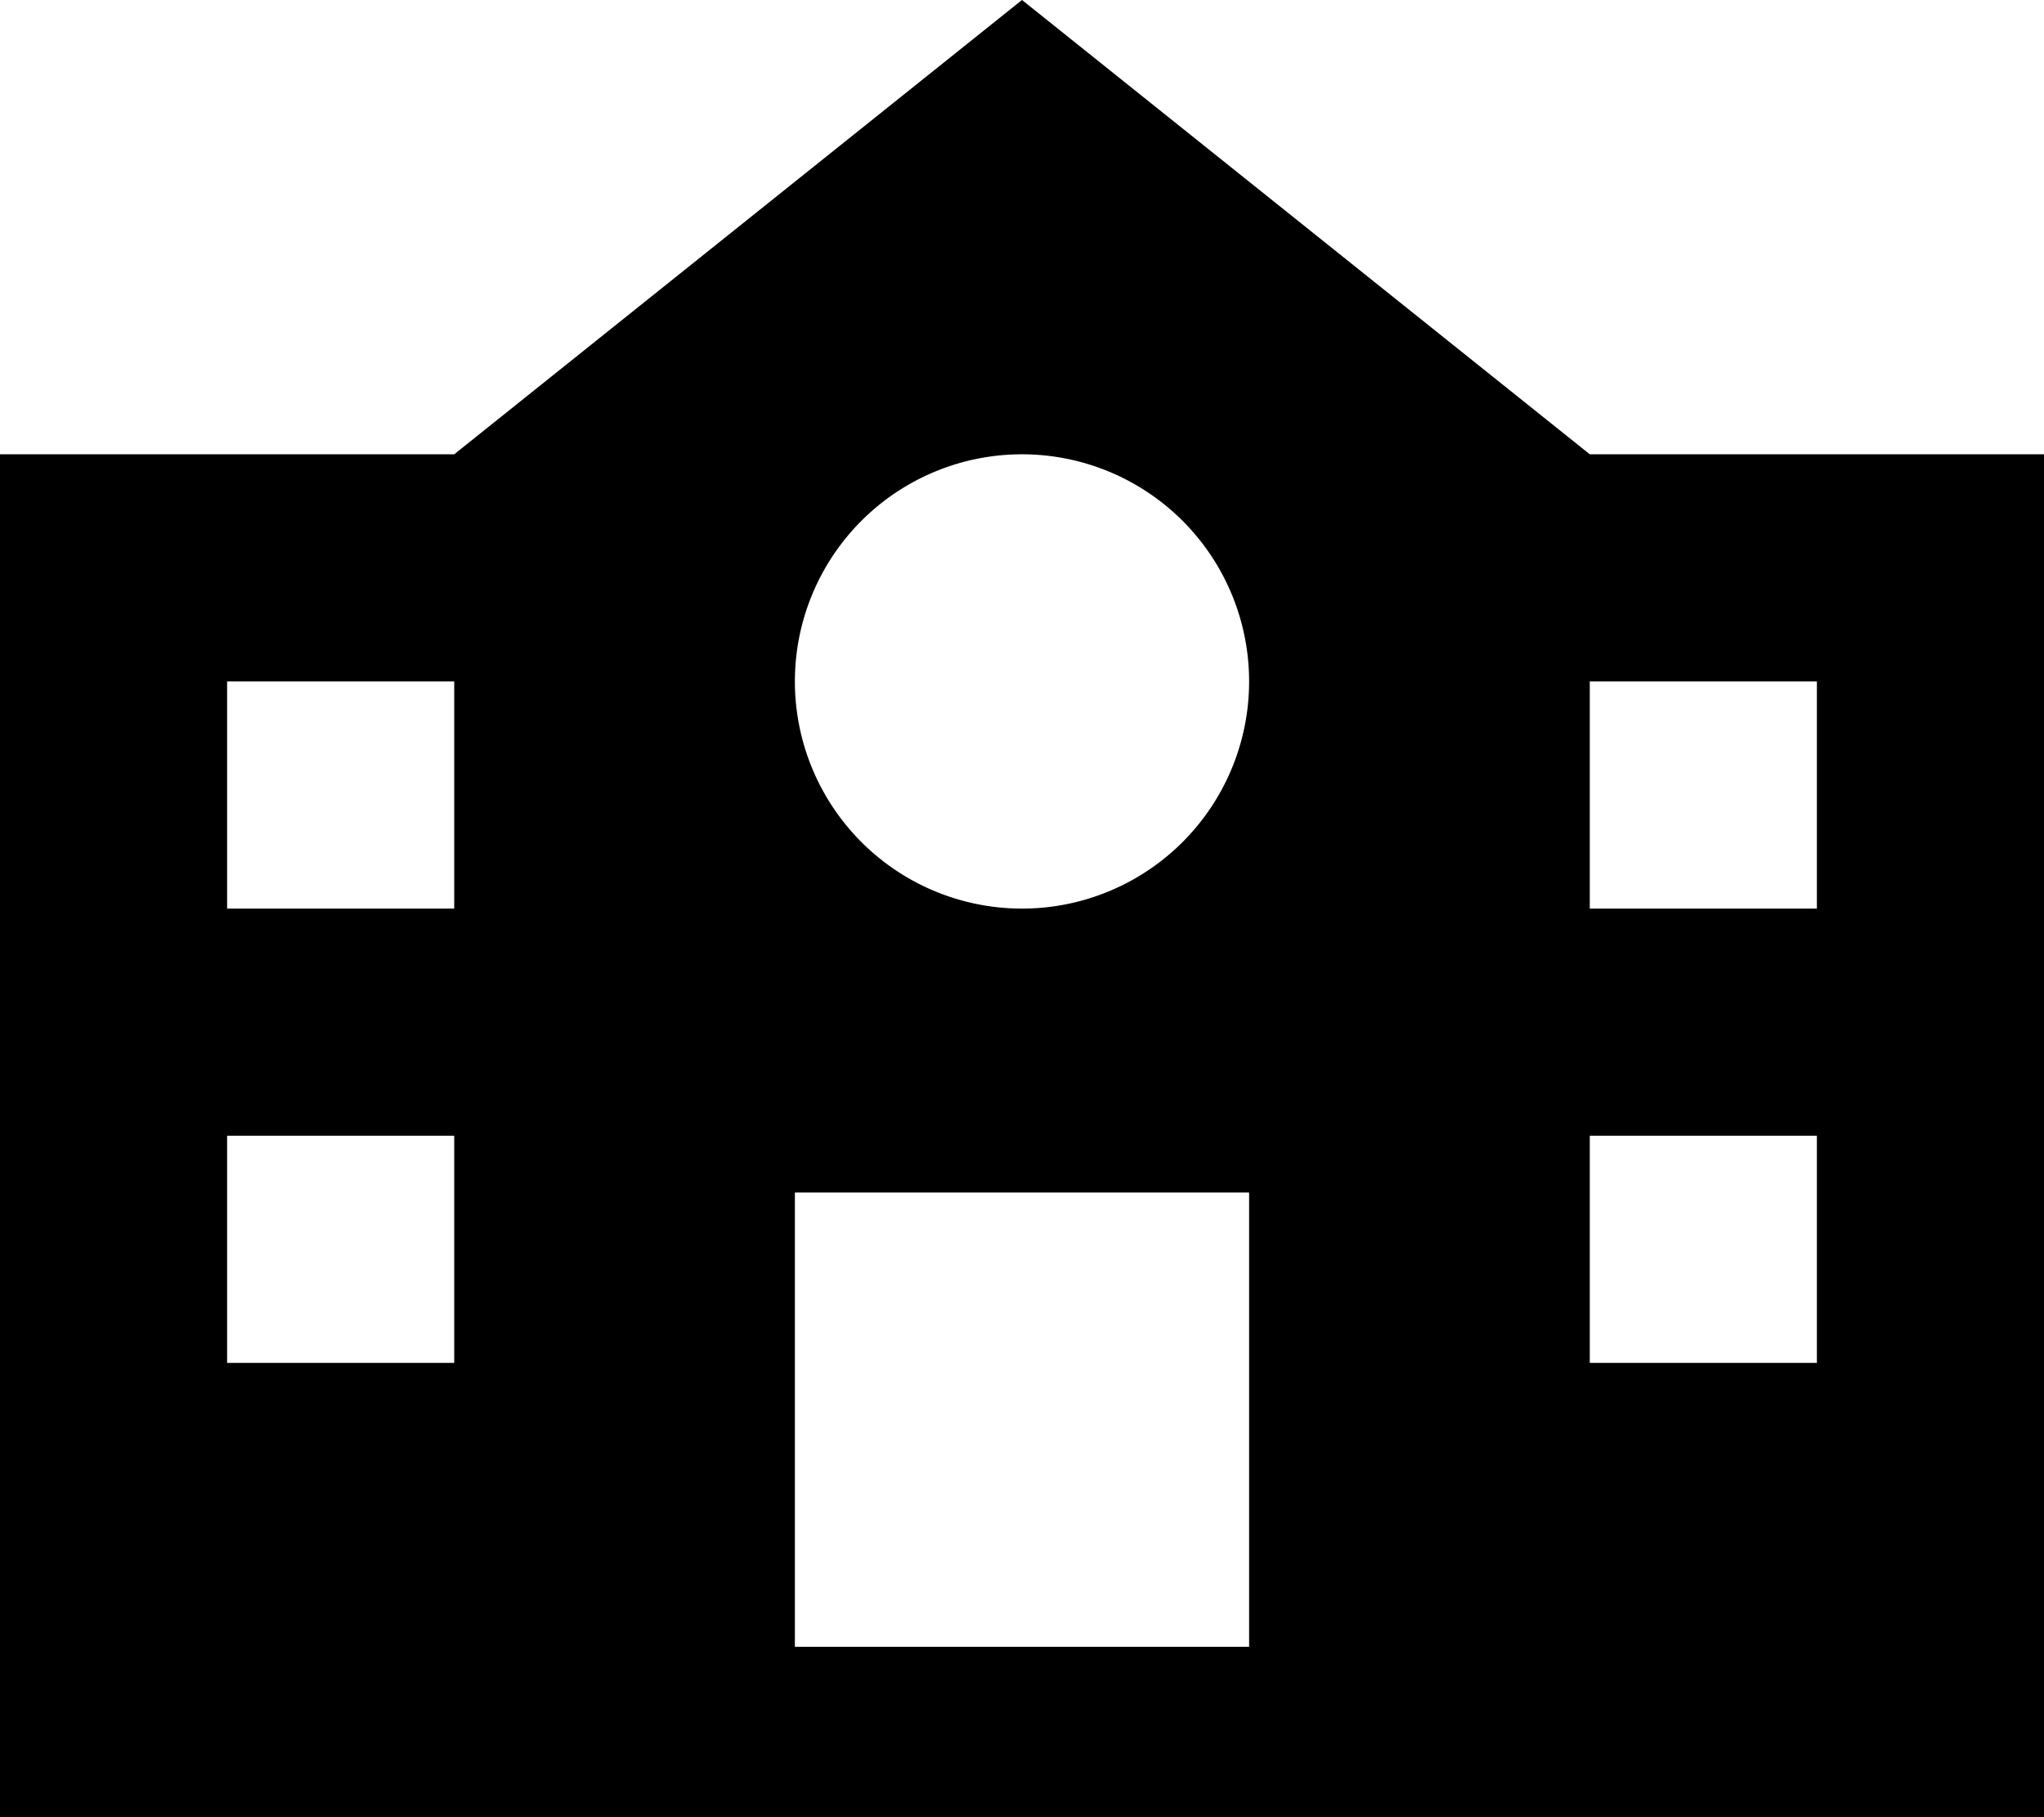 <svg fill="currentColor" xmlns="http://www.w3.org/2000/svg" viewBox="0 0 576 512"><!--! Font Awesome Pro 7.1.0 by @fontawesome - https://fontawesome.com License - https://fontawesome.com/license (Commercial License) Copyright 2025 Fonticons, Inc. --><path fill="currentColor" d="M0 128l128 0 160-128 160 128 128 0 0 384-576 0 0-384zM352 336l-128 0 0 128 128 0 0-128zM64 384l64 0 0-64-64 0 0 64zm64-128l0-64-64 0 0 64 64 0zM448 384l64 0 0-64-64 0 0 64zm64-128l0-64-64 0 0 64 64 0zm-224 0a64 64 0 1 0 0-128 64 64 0 1 0 0 128z"/></svg>